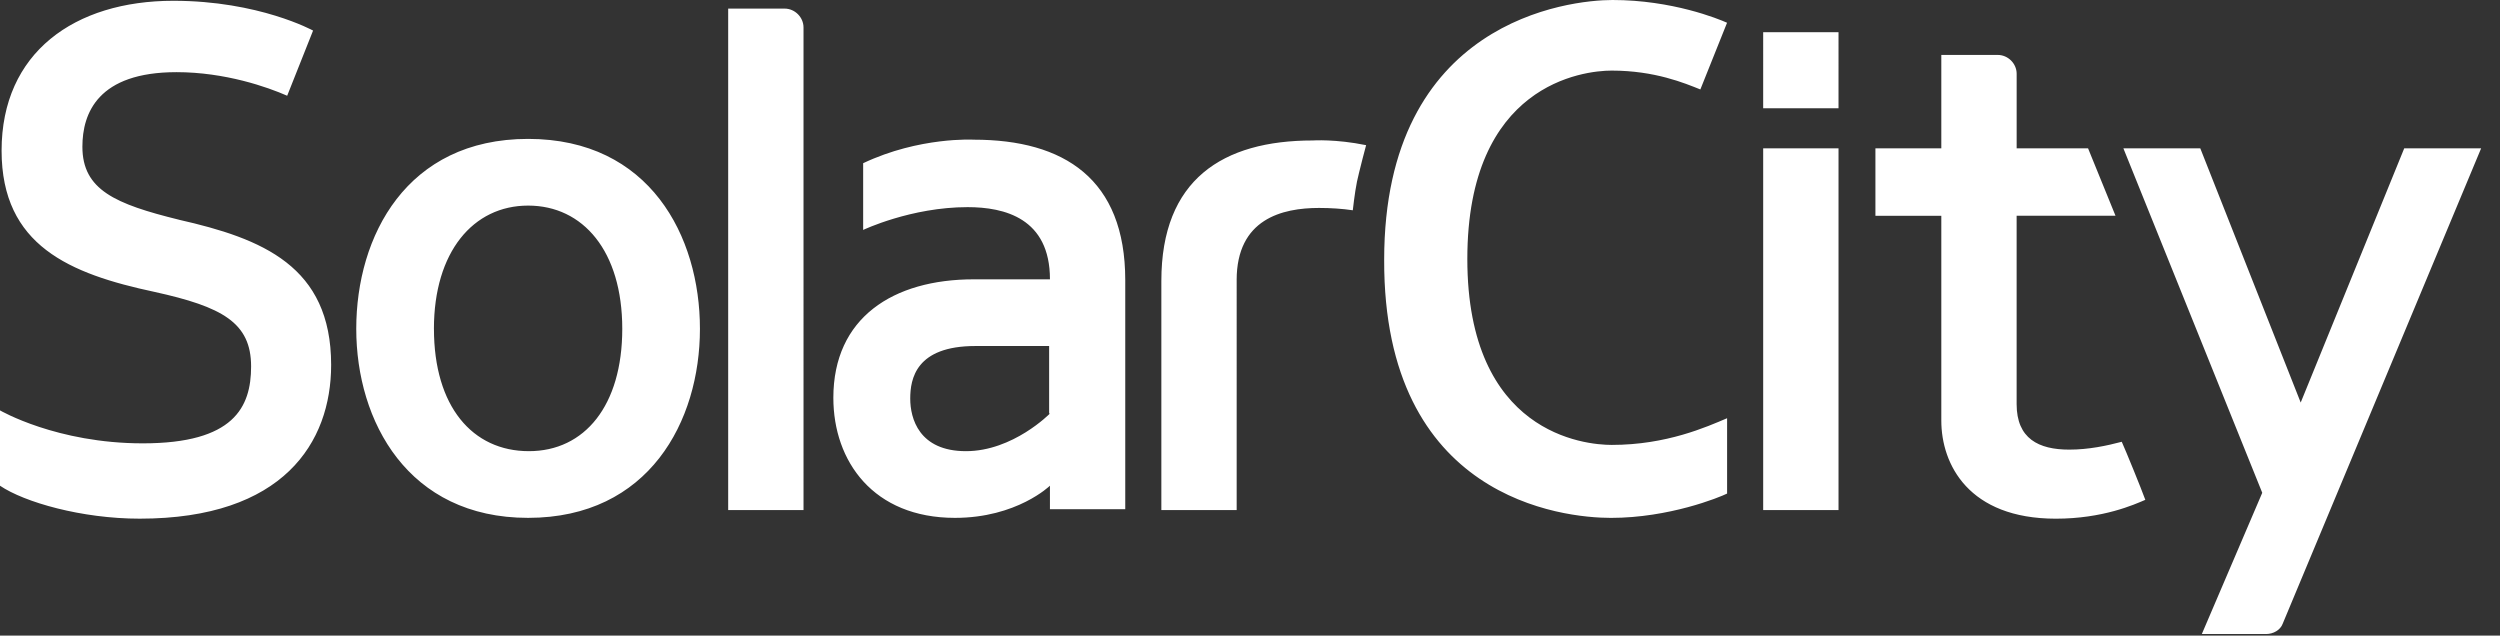 <svg width="118" height="30" viewBox="0 0 118 30" xmlns="http://www.w3.org/2000/svg">
  <rect x="0" y="0" width="118" height="30" fill="#333333" stroke="none"/>
  <title>
    SolarCity
  </title>
  <g fill-rule="nonzero" fill="#FFF" >
    <path d="M37.926 1.296c0-.48-.407-.89-.89-.89H34.37v23.668h3.556V1.296zM45.963 6.593s-2.556-.15-5.222 1.11v3.15S43 9.777 45.668 9.777c1.74 0 3.89.518 3.89 3.407h-3.594c-3.815 0-6.63 1.815-6.63 5.593 0 3 1.89 5.666 5.74 5.666 2.927 0 4.483-1.518 4.483-1.518v1.11h3.555V13.223c0-4.778-2.888-6.63-7.147-6.63zm3.593 12.926s-1.74 1.776-3.963 1.776-2.63-1.555-2.63-2.48c0-.927.26-2.483 3.074-2.483h3.482v3.186h.036zM33.037 15.52c0-4.372-2.37-8.964-8.11-8.964-5.742 0-8.112 4.592-8.112 8.963 0 4.37 2.444 8.924 8.11 8.924 5.705 0 8.112-4.555 8.112-8.925zm-12.556 0c0-3.63 1.853-5.816 4.446-5.816s4.444 2.148 4.444 5.815c0 3.628-1.777 5.776-4.407 5.776-2.667 0-4.482-2.11-4.482-5.777zM83.222 7h3.556v17.074h-3.556zM97.667 21.222c-1.445 0-2.482-.518-2.482-2.148v-8.89h4.667L98.556 7h-3.37V3.48c0-.48-.408-.887-.89-.887H91.63V7h-3.11v3.185h3.11v9.667c0 2.074 1.296 4.63 5.407 4.63 2.222 0 3.704-.667 4.222-.89-.186-.518-.927-2.333-1.112-2.74-.704.185-1.555.37-2.48.37zM58.37 13.222c0-2.89 2.15-3.407 3.89-3.407.555 0 1.11.037 1.592.11.074-.63.148-1.22.296-1.777.11-.444.222-.89.333-1.296-1.443-.296-2.517-.222-2.517-.222-4.26 0-7.148 1.85-7.148 6.63v10.814h3.555V13.222zM113.48 7l-4.887 12-4.74-12h-3.63l6.555 16.26-2.852 6.666h3.037c.333 0 .667-.185.778-.482L117.11 7h-3.63zM76.037 24.444c2.74 0 5.11-.963 5.482-1.148V19.74c-.964.408-2.853 1.26-5.446 1.26-1.26 0-6.815-.52-6.815-8.778 0-8.26 5.48-8.89 6.814-8.89 2.037 0 3.445.594 4.185.89.147-.37 1.26-3.148 1.26-3.148C81.11.89 78.925 0 76.11 0c-2.036 0-10.777.963-10.777 12.26-.037 11.296 8.445 12.184 10.704 12.184zM83.222 1.52h3.556V5.11h-3.556zM8.444 10.37c-3-.74-4.555-1.407-4.555-3.444 0-1.593.74-3.52 4.443-3.52 2.297 0 4.297.705 5.223 1.113l1.222-3.076S12.222.037 8.185.037C3.52.037.075 2.48.075 7.11c0 4.483 3.22 5.816 7.22 6.668 3.186.703 4.557 1.444 4.557 3.518 0 1.926-.815 3.63-5.11 3.63C2.666 20.926 0 19.37 0 19.37v3.556c1.148.778 3.852 1.555 6.593 1.555 6.777 0 9.037-3.59 9.037-7.258 0-4.666-3.26-5.963-7.186-6.852z"/>
  </g>
</svg>
